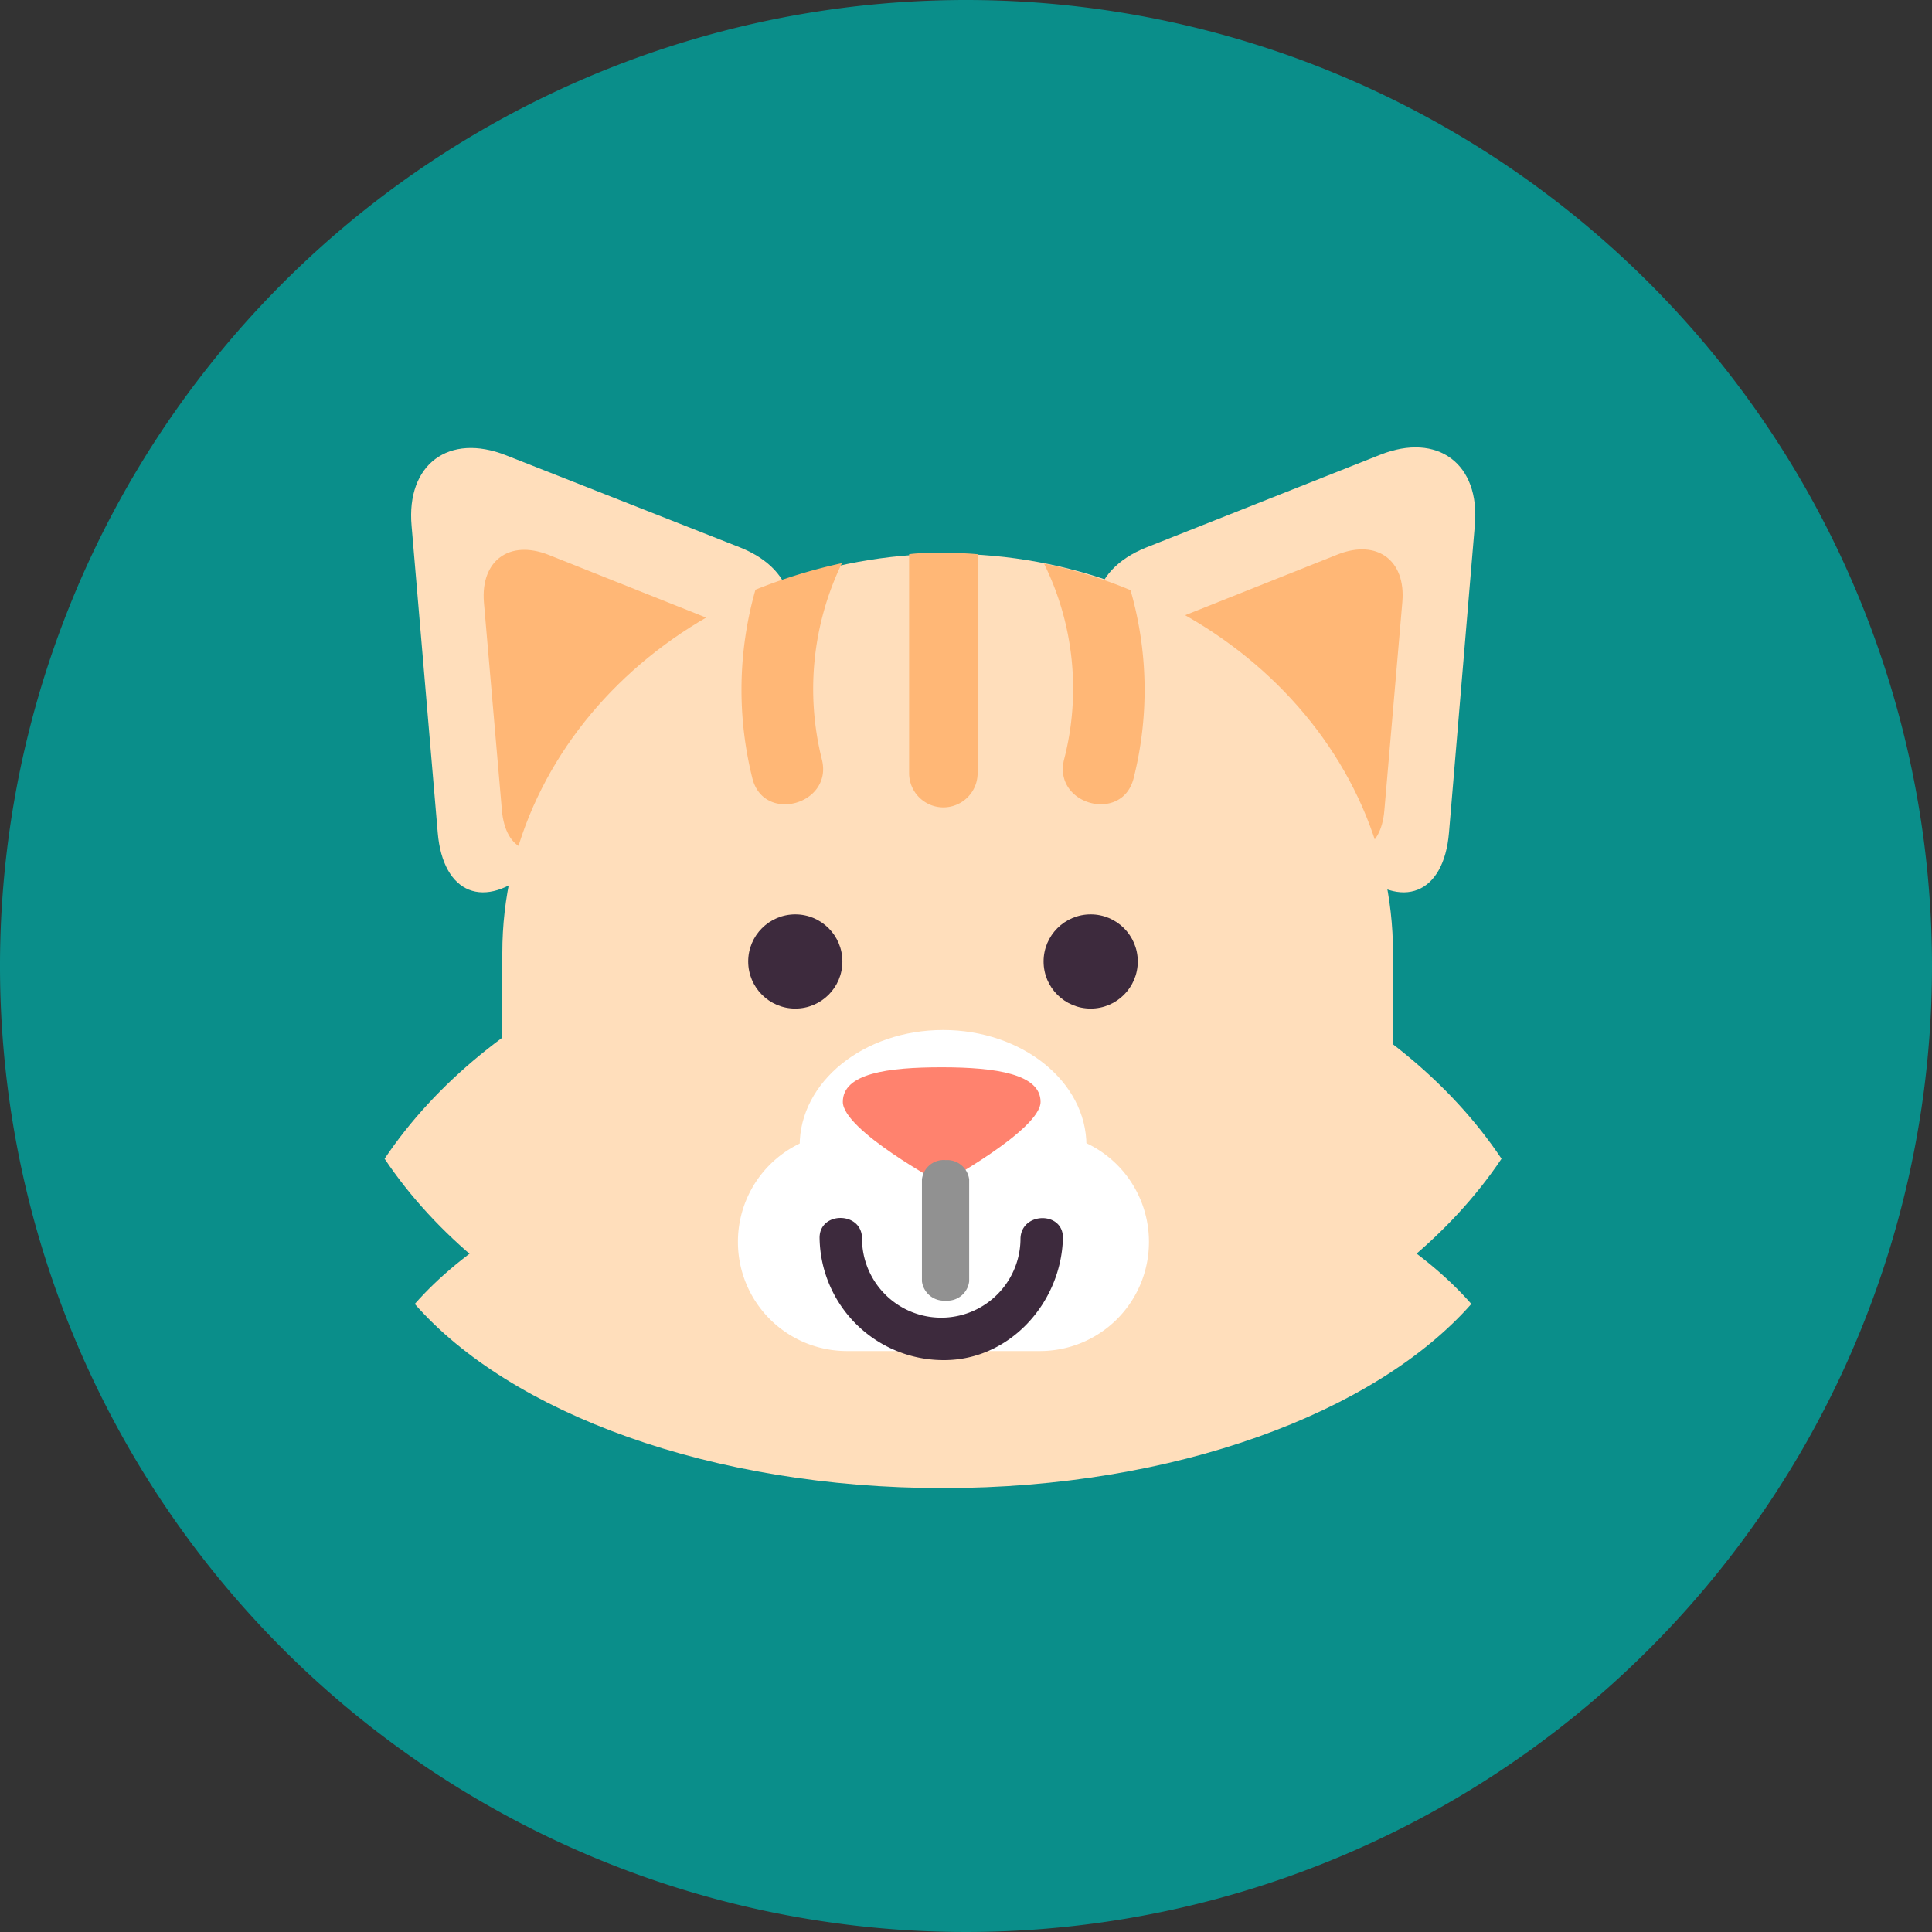 <svg xmlns="http://www.w3.org/2000/svg" viewBox="0 0 128 128"><rect x="0" y="0" width="128" height="128" fill="#333333" stroke="none"/><defs><style>.cls-1{fill:#0a8e8a;}.cls-2{fill:#ffdebb;}.cls-3{fill:#ffb776;}.cls-4{fill:#3d2a3d;}.cls-5{fill:#fff;}.cls-6{fill:#ff826e;}.cls-7{fill:#919191;}</style></defs><title>Fichier 4</title><g id="Calque_2" data-name="Calque 2"><g id="Calque_1-2" data-name="Calque 1"><g id="Layer_9" data-name="Layer 9"><path class="cls-1" d="M128,64A64,64,0,1,1,64,0,64,64,0,0,1,128,64Z"/></g><g id="Layer_7" data-name="Layer 7"><path class="cls-2" d="M29,55.16c.34,4.08,3.12,5.19,6.18,2.47L50.42,44c3.06-2.73,2.44-6.19-1.36-7.72L33.54,30.17c-3.8-1.51-6.64.59-6.27,4.68Z"/><path class="cls-3" d="M33.25,53.66c.23,2.75,2.13,3.48,4.18,1.67l10.29-9.19c2.07-1.85,1.65-4.2-.93-5.22L36.32,36.75c-2.58-1-4.48.39-4.26,3.15Z"/><path class="cls-2" d="M96,55.16c-.34,4.08-3.12,5.19-6.19,2.47L74.56,44c-3.06-2.73-2.44-6.19,1.36-7.72l15.52-6.15c3.8-1.51,6.64.59,6.27,4.68Z"/><path class="cls-3" d="M91.72,53.66c-.22,2.75-2.12,3.48-4.17,1.67L77.26,46.11c-2.08-1.84-1.65-4.2.93-5.22l10.47-4.17c2.58-1,4.48.4,4.25,3.15Z"/><path class="cls-2" d="M62.48,93.77c16.25,0,30.29-7,37-17-6.73-10.07-20.77-17-37-17s-30.3,7-37,17C32.21,86.82,46.25,93.77,62.48,93.77Z"/><path class="cls-2" d="M92.29,88.38V63.13c0-14.61-13.22-26.44-29.5-26.44S33.28,48.52,33.28,63.13V88.38Z"/><circle class="cls-4" cx="52.69" cy="63.7" r="3.12"/><circle class="cls-4" cx="72.26" cy="63.7" r="3.12"/><path class="cls-3" d="M64.77,51.22V36.72c-.56-.06-1.47-.09-2.27-.09s-1.7,0-2.27.09v14.5A2.27,2.27,0,1,0,64.77,51.22Z"/><path class="cls-3" d="M49.85,51.58c.77,3,5.36,1.71,4.6-1.27a19.2,19.2,0,0,1,1.33-13,35.32,35.32,0,0,0-5.73,1.76A24.23,24.23,0,0,0,49.85,51.58Z"/><path class="cls-3" d="M70.5,50.31c-.76,3,3.83,4.25,4.6,1.27a23.9,23.9,0,0,0-.2-12.48,30.24,30.24,0,0,0-5.73-1.76A18.75,18.75,0,0,1,70.5,50.31Z"/><path class="cls-2" d="M62.48,98.59c15.37,0,28.65-5,35-12.2-6.35-7.23-19.66-12.2-35-12.2s-28.66,5-35,12.2C33.82,93.63,47.13,98.59,62.48,98.59Z"/><path class="cls-5" d="M76.12,82.28a7.22,7.22,0,0,1-7.23,7.23H56.12a7.22,7.22,0,0,1-7.23-7.23h0a7.22,7.22,0,0,1,7.23-7.23H68.89a7.22,7.22,0,0,1,7.23,7.23Z"/><ellipse class="cls-5" cx="62.48" cy="75.9" rx="9.5" ry="7.66"/><path class="cls-4" d="M67.61,82.05a5.25,5.25,0,0,1-10.5,0c0-1.81-2.86-1.81-2.81,0a8.21,8.21,0,0,0,8.06,8.06c4.46.11,7.94-3.75,8.06-8.06.06-1.81-2.75-1.78-2.81,0Z"/><path class="cls-6" d="M68.94,73c0,1.85-6.55,5.42-6.55,5.42S55.84,74.88,55.84,73s2.95-2.29,6.55-2.29S68.94,71.16,68.94,73Z"/><path class="cls-7" d="M64.21,84.89a1.45,1.45,0,0,1-1.56,1.28h0a1.47,1.47,0,0,1-1.57-1.28V78.14a1.45,1.45,0,0,1,1.57-1.28h0a1.47,1.47,0,0,1,1.56,1.28Z"/></g></g></g></svg>